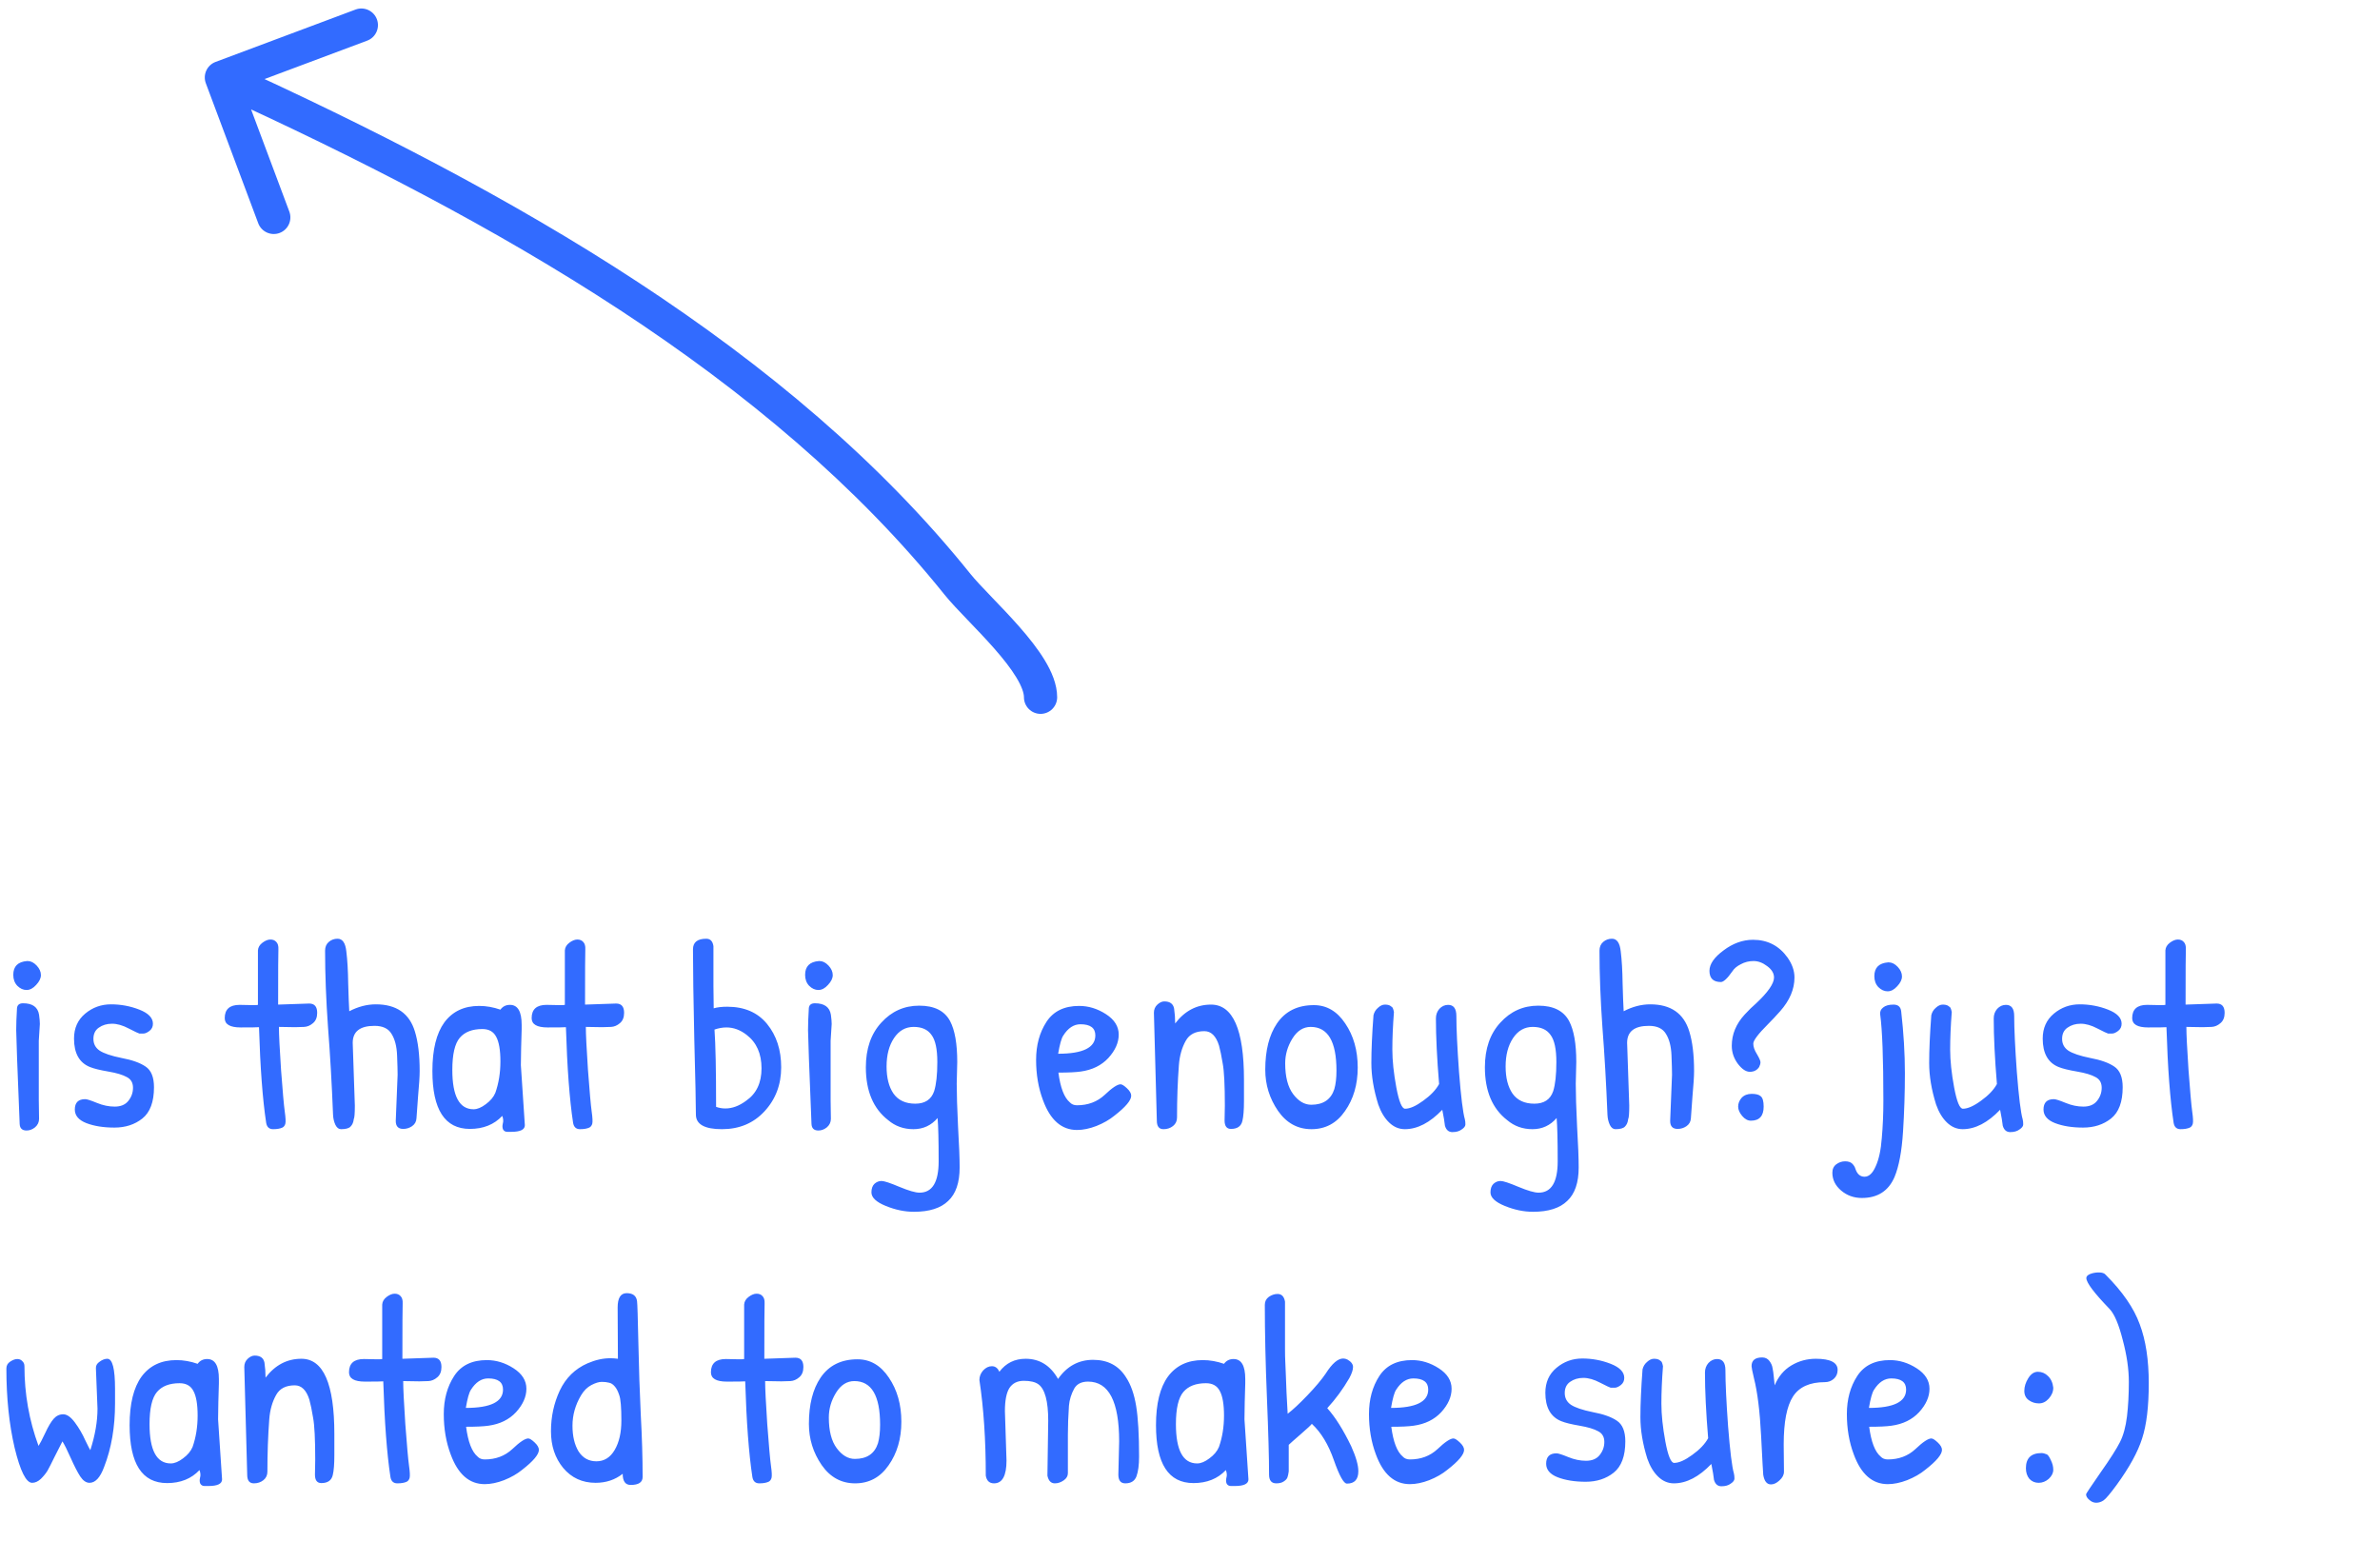 <svg width="215" height="141" viewBox="0 0 215 141" fill="none" xmlns="http://www.w3.org/2000/svg">
<path d="M2.496 86.832C2.784 86.832 3.056 86.968 3.312 87.24C3.568 87.512 3.696 87.8 3.696 88.104C3.696 88.392 3.552 88.688 3.264 88.992C2.992 89.296 2.704 89.448 2.4 89.448C2.096 89.448 1.816 89.32 1.56 89.064C1.32 88.808 1.2 88.48 1.2 88.08C1.2 87.312 1.616 86.896 2.448 86.832C2.464 86.832 2.48 86.832 2.496 86.832ZM3.504 99.408L3.528 101.088C3.528 101.392 3.408 101.648 3.168 101.856C2.928 102.048 2.672 102.144 2.4 102.144C2 102.144 1.792 101.944 1.776 101.544C1.568 96.44 1.464 93.616 1.464 93.072C1.464 92.528 1.488 91.864 1.536 91.08C1.568 90.792 1.752 90.648 2.088 90.648C2.936 90.648 3.416 90.992 3.528 91.68C3.576 92.032 3.6 92.312 3.6 92.52L3.504 94.032V99.408ZM6.687 93.84C6.687 92.896 7.023 92.144 7.695 91.584C8.367 91.024 9.143 90.744 10.023 90.744C10.919 90.744 11.775 90.904 12.591 91.224C13.407 91.544 13.815 91.968 13.815 92.496C13.815 92.768 13.711 92.984 13.503 93.144C13.295 93.304 13.111 93.384 12.951 93.384C12.807 93.384 12.687 93.384 12.591 93.384C12.511 93.368 12.191 93.216 11.631 92.928C11.087 92.64 10.583 92.496 10.119 92.496C9.655 92.496 9.255 92.616 8.919 92.856C8.599 93.08 8.439 93.416 8.439 93.864C8.439 94.312 8.623 94.664 8.991 94.92C9.375 95.176 10.039 95.4 10.983 95.592C11.927 95.768 12.647 96.024 13.143 96.36C13.655 96.696 13.911 97.32 13.911 98.232C13.911 99.56 13.559 100.504 12.855 101.064C12.167 101.608 11.327 101.88 10.335 101.88C9.343 101.88 8.495 101.744 7.791 101.472C7.103 101.2 6.759 100.792 6.759 100.248C6.759 99.624 7.071 99.312 7.695 99.312C7.855 99.312 8.207 99.424 8.751 99.648C9.295 99.872 9.831 99.984 10.359 99.984C10.903 99.984 11.311 99.816 11.583 99.48C11.871 99.128 12.015 98.728 12.015 98.28C12.015 97.832 11.831 97.512 11.463 97.32C11.095 97.112 10.535 96.944 9.783 96.816C9.031 96.688 8.479 96.552 8.127 96.408C7.167 96.024 6.687 95.168 6.687 93.84ZM21.645 90.792L22.845 90.816C23.117 90.816 23.269 90.808 23.301 90.792V85.872C23.317 85.6 23.453 85.368 23.709 85.176C23.965 84.984 24.205 84.888 24.429 84.888C24.653 84.888 24.829 84.96 24.957 85.104C25.101 85.248 25.165 85.472 25.149 85.776C25.133 86.08 25.125 87.744 25.125 90.768L27.933 90.672C28.413 90.672 28.653 90.952 28.653 91.512C28.653 91.928 28.525 92.24 28.269 92.448C28.029 92.656 27.765 92.768 27.477 92.784C27.205 92.8 26.933 92.808 26.661 92.808L25.197 92.784C25.197 93.44 25.261 94.736 25.389 96.672C25.533 98.608 25.645 99.864 25.725 100.44C25.805 101 25.821 101.368 25.773 101.544C25.725 101.704 25.637 101.816 25.509 101.88C25.301 101.976 25.021 102.024 24.669 102.024C24.317 102.024 24.109 101.832 24.045 101.448C23.725 99.352 23.509 96.472 23.397 92.808C23.253 92.824 22.701 92.832 21.741 92.832C20.781 92.832 20.301 92.552 20.301 91.992C20.301 91.192 20.749 90.792 21.645 90.792ZM31.863 94.224L32.055 99.888C32.055 100.592 32.023 101 31.959 101.112C31.927 101.4 31.831 101.624 31.671 101.784C31.527 101.944 31.239 102.024 30.807 102.024C30.599 102.024 30.431 101.896 30.303 101.64C30.175 101.368 30.103 101.064 30.087 100.728C29.975 97.912 29.823 95.272 29.631 92.808C29.455 90.328 29.367 88.024 29.367 85.896C29.367 85.56 29.479 85.296 29.703 85.104C29.927 84.912 30.191 84.816 30.495 84.816C30.943 84.816 31.207 85.2 31.287 85.968C31.383 86.736 31.439 87.696 31.455 88.848C31.487 90 31.519 90.84 31.551 91.368C32.351 90.952 33.151 90.744 33.951 90.744C35.807 90.744 36.983 91.56 37.479 93.192C37.767 94.12 37.911 95.312 37.911 96.768C37.911 97.248 37.863 98.008 37.767 99.048C37.687 100.072 37.639 100.736 37.623 101.04C37.607 101.344 37.471 101.584 37.215 101.76C36.975 101.92 36.711 102 36.423 102C35.975 102 35.751 101.76 35.751 101.28L35.919 97.104C35.919 96.752 35.903 96.168 35.871 95.352C35.839 94.536 35.671 93.888 35.367 93.408C35.079 92.928 34.567 92.688 33.831 92.688C32.519 92.688 31.863 93.2 31.863 94.224ZM46.069 90.792C46.773 90.792 47.125 91.392 47.125 92.592C47.125 92.72 47.125 92.856 47.125 93L47.077 94.68C47.061 95.208 47.053 95.728 47.053 96.24L47.413 101.664C47.413 102.064 47.005 102.264 46.189 102.264C46.141 102.264 46.021 102.264 45.829 102.264C45.653 102.264 45.525 102.192 45.445 102.048C45.381 101.904 45.373 101.728 45.421 101.52C45.485 101.312 45.469 101.08 45.373 100.824C44.637 101.608 43.661 102 42.445 102C40.189 102 39.061 100.256 39.061 96.768C39.061 94.832 39.421 93.368 40.141 92.376C40.877 91.384 41.925 90.888 43.285 90.888C43.925 90.888 44.565 91 45.205 91.224C45.413 90.936 45.701 90.792 46.069 90.792ZM43.573 92.976C42.661 92.976 41.981 93.24 41.533 93.768C41.085 94.296 40.861 95.264 40.861 96.672C40.861 99.04 41.501 100.224 42.781 100.224C43.117 100.224 43.485 100.072 43.885 99.768C44.301 99.464 44.589 99.12 44.749 98.736C45.053 97.872 45.205 96.928 45.205 95.904C45.205 94.88 45.077 94.136 44.821 93.672C44.581 93.208 44.165 92.976 43.573 92.976ZM49.371 90.792L50.571 90.816C50.843 90.816 50.995 90.808 51.027 90.792V85.872C51.043 85.6 51.179 85.368 51.435 85.176C51.691 84.984 51.931 84.888 52.155 84.888C52.379 84.888 52.555 84.96 52.683 85.104C52.827 85.248 52.891 85.472 52.875 85.776C52.859 86.08 52.851 87.744 52.851 90.768L55.659 90.672C56.139 90.672 56.379 90.952 56.379 91.512C56.379 91.928 56.251 92.24 55.995 92.448C55.755 92.656 55.491 92.768 55.203 92.784C54.931 92.8 54.659 92.808 54.387 92.808L52.923 92.784C52.923 93.44 52.987 94.736 53.115 96.672C53.259 98.608 53.371 99.864 53.451 100.44C53.531 101 53.547 101.368 53.499 101.544C53.451 101.704 53.363 101.816 53.235 101.88C53.027 101.976 52.747 102.024 52.395 102.024C52.043 102.024 51.835 101.832 51.771 101.448C51.451 99.352 51.235 96.472 51.123 92.808C50.979 92.824 50.427 92.832 49.467 92.832C48.507 92.832 48.027 92.552 48.027 91.992C48.027 91.192 48.475 90.792 49.371 90.792ZM62.601 85.776C62.601 85.136 63.001 84.816 63.801 84.816C64.169 84.816 64.385 85.04 64.449 85.488V89.088C64.449 89.76 64.457 90.432 64.473 91.104C64.793 91.008 65.201 90.96 65.697 90.96C67.249 90.96 68.449 91.48 69.297 92.52C70.145 93.56 70.569 94.864 70.569 96.432C70.569 98 70.065 99.328 69.057 100.416C68.065 101.488 66.785 102.024 65.217 102.024C63.649 102.024 62.865 101.584 62.865 100.704C62.865 99.808 62.817 97.552 62.721 93.936C62.641 90.304 62.601 87.584 62.601 85.776ZM67.449 93.504C66.873 93.056 66.265 92.832 65.625 92.832C65.273 92.832 64.913 92.896 64.545 93.024C64.641 94.336 64.689 96.664 64.689 100.008C64.961 100.104 65.241 100.152 65.529 100.152C66.153 100.152 66.777 99.92 67.401 99.456C68.329 98.816 68.793 97.84 68.793 96.528C68.793 95.2 68.345 94.192 67.449 93.504ZM74.027 86.832C74.315 86.832 74.587 86.968 74.843 87.24C75.099 87.512 75.227 87.8 75.227 88.104C75.227 88.392 75.083 88.688 74.795 88.992C74.523 89.296 74.235 89.448 73.931 89.448C73.627 89.448 73.347 89.32 73.091 89.064C72.851 88.808 72.731 88.48 72.731 88.08C72.731 87.312 73.147 86.896 73.979 86.832C73.995 86.832 74.011 86.832 74.027 86.832ZM75.035 99.408L75.059 101.088C75.059 101.392 74.939 101.648 74.699 101.856C74.459 102.048 74.203 102.144 73.931 102.144C73.531 102.144 73.323 101.944 73.307 101.544C73.099 96.44 72.995 93.616 72.995 93.072C72.995 92.528 73.019 91.864 73.067 91.08C73.099 90.792 73.283 90.648 73.619 90.648C74.467 90.648 74.947 90.992 75.059 91.68C75.107 92.032 75.131 92.312 75.131 92.52L75.035 94.032V99.408ZM84.698 101.016C84.122 101.688 83.394 102.024 82.514 102.024C81.634 102.024 80.874 101.752 80.234 101.208C78.89 100.168 78.218 98.576 78.218 96.432C78.218 94.752 78.682 93.408 79.61 92.4C80.538 91.376 81.682 90.864 83.042 90.864C84.402 90.864 85.33 91.328 85.826 92.256C86.258 93.072 86.474 94.304 86.474 95.952L86.426 97.92C86.426 98.848 86.466 100.136 86.546 101.784C86.642 103.416 86.69 104.648 86.69 105.48C86.69 106.856 86.346 107.864 85.658 108.504C84.986 109.16 83.954 109.488 82.562 109.488C81.73 109.488 80.882 109.312 80.018 108.96C79.154 108.608 78.722 108.2 78.722 107.736C78.722 107.4 78.81 107.144 78.986 106.968C79.178 106.792 79.394 106.704 79.634 106.704C79.874 106.704 80.41 106.88 81.242 107.232C82.09 107.584 82.698 107.76 83.066 107.76C84.218 107.76 84.794 106.816 84.794 104.928C84.794 103.04 84.762 101.736 84.698 101.016ZM84.674 95.952C84.674 94.784 84.498 93.968 84.146 93.504C83.81 93.024 83.274 92.784 82.538 92.784C81.802 92.784 81.21 93.12 80.762 93.792C80.314 94.464 80.09 95.32 80.09 96.36C80.09 97.384 80.298 98.2 80.714 98.808C81.146 99.416 81.802 99.72 82.682 99.72C83.562 99.72 84.13 99.344 84.386 98.592C84.578 97.984 84.674 97.104 84.674 95.952ZM97.485 90.888C98.333 90.888 99.141 91.136 99.909 91.632C100.677 92.128 101.061 92.744 101.061 93.48C101.061 94.2 100.749 94.904 100.125 95.592C99.501 96.264 98.669 96.672 97.629 96.816C97.181 96.88 96.509 96.912 95.613 96.912C95.789 98.272 96.133 99.168 96.645 99.6C96.805 99.776 97.021 99.864 97.293 99.864C98.285 99.864 99.117 99.552 99.789 98.928C100.461 98.288 100.941 97.968 101.229 97.968C101.357 97.968 101.549 98.088 101.805 98.328C102.061 98.568 102.189 98.792 102.189 99C102.189 99.416 101.685 100.016 100.677 100.8C100.229 101.168 99.685 101.48 99.045 101.736C98.421 101.976 97.837 102.096 97.293 102.096C95.901 102.096 94.877 101.2 94.221 99.408C93.805 98.304 93.597 97.088 93.597 95.76C93.597 94.432 93.909 93.288 94.533 92.328C95.157 91.368 96.141 90.888 97.485 90.888ZM97.605 92.544C96.997 92.544 96.477 92.888 96.045 93.576C95.885 93.816 95.733 94.36 95.589 95.208C97.829 95.208 98.949 94.656 98.949 93.552C98.949 92.88 98.501 92.544 97.605 92.544ZM104.504 101.256L104.24 91.512C104.24 91.208 104.344 90.96 104.552 90.768C104.76 90.576 104.968 90.48 105.176 90.48C105.688 90.48 105.984 90.696 106.064 91.128C106.128 91.56 106.16 92.008 106.16 92.472C107.024 91.336 108.104 90.768 109.4 90.768C111.384 90.768 112.376 93.032 112.376 97.56C112.376 97.976 112.376 98.608 112.376 99.456C112.376 100.288 112.328 100.896 112.232 101.28C112.12 101.76 111.776 102 111.2 102C110.816 102 110.624 101.744 110.624 101.232L110.648 99.888C110.648 98.032 110.584 96.768 110.456 96.096C110.344 95.408 110.232 94.864 110.12 94.464C109.848 93.6 109.408 93.168 108.8 93.168C108 93.168 107.44 93.456 107.12 94.032C106.768 94.656 106.56 95.392 106.496 96.24C106.384 97.728 106.328 99.304 106.328 100.968C106.328 101.288 106.208 101.544 105.968 101.736C105.728 101.928 105.44 102.024 105.104 102.024C104.704 102.024 104.504 101.768 104.504 101.256ZM118.691 90.816C119.843 90.816 120.787 91.368 121.523 92.472C122.275 93.576 122.651 94.904 122.651 96.456C122.651 97.992 122.267 99.304 121.499 100.392C120.747 101.48 119.739 102.024 118.475 102.024C117.227 102.024 116.219 101.472 115.451 100.368C114.683 99.248 114.299 98.008 114.299 96.648C114.299 94.904 114.651 93.512 115.355 92.472C116.107 91.368 117.219 90.816 118.691 90.816ZM118.403 92.784C117.731 92.784 117.179 93.136 116.747 93.84C116.315 94.544 116.099 95.288 116.099 96.072C116.099 97.288 116.339 98.216 116.819 98.856C117.299 99.496 117.843 99.816 118.451 99.816C119.539 99.816 120.235 99.344 120.539 98.4C120.667 97.952 120.731 97.392 120.731 96.72C120.731 94.096 119.955 92.784 118.403 92.784ZM124.075 91.728C124.139 91.456 124.275 91.232 124.483 91.056C124.691 90.864 124.899 90.768 125.107 90.768C125.331 90.768 125.499 90.808 125.611 90.888C125.739 90.968 125.811 91.04 125.827 91.104C125.859 91.168 125.891 91.28 125.923 91.44C125.827 92.688 125.779 93.816 125.779 94.824C125.779 95.816 125.899 96.96 126.139 98.256C126.379 99.536 126.643 100.176 126.931 100.176C127.363 100.176 127.907 99.936 128.563 99.456C129.235 98.976 129.715 98.472 130.003 97.944C129.811 95.64 129.715 93.664 129.715 92.016C129.715 91.68 129.819 91.392 130.027 91.152C130.251 90.912 130.515 90.792 130.819 90.792C131.315 90.792 131.563 91.128 131.563 91.8C131.563 92.936 131.643 94.624 131.803 96.864C131.979 99.104 132.155 100.528 132.331 101.136C132.363 101.264 132.379 101.416 132.379 101.592C132.379 101.752 132.267 101.904 132.043 102.048C131.835 102.208 131.555 102.288 131.203 102.288C130.867 102.288 130.643 102.096 130.531 101.712C130.499 101.392 130.419 100.912 130.291 100.272C129.171 101.44 128.043 102.024 126.907 102.024C126.379 102.024 125.907 101.824 125.491 101.424C125.075 101.024 124.747 100.48 124.507 99.792C124.091 98.464 123.883 97.216 123.883 96.048C123.883 94.88 123.947 93.44 124.075 91.728ZM140.62 101.016C140.044 101.688 139.316 102.024 138.436 102.024C137.556 102.024 136.796 101.752 136.156 101.208C134.812 100.168 134.14 98.576 134.14 96.432C134.14 94.752 134.604 93.408 135.532 92.4C136.46 91.376 137.604 90.864 138.964 90.864C140.324 90.864 141.252 91.328 141.748 92.256C142.18 93.072 142.396 94.304 142.396 95.952L142.348 97.92C142.348 98.848 142.388 100.136 142.468 101.784C142.564 103.416 142.612 104.648 142.612 105.48C142.612 106.856 142.268 107.864 141.58 108.504C140.908 109.16 139.876 109.488 138.484 109.488C137.652 109.488 136.804 109.312 135.94 108.96C135.076 108.608 134.644 108.2 134.644 107.736C134.644 107.4 134.732 107.144 134.908 106.968C135.1 106.792 135.316 106.704 135.556 106.704C135.796 106.704 136.332 106.88 137.164 107.232C138.012 107.584 138.62 107.76 138.988 107.76C140.14 107.76 140.716 106.816 140.716 104.928C140.716 103.04 140.684 101.736 140.62 101.016ZM140.596 95.952C140.596 94.784 140.42 93.968 140.068 93.504C139.732 93.024 139.196 92.784 138.46 92.784C137.724 92.784 137.132 93.12 136.684 93.792C136.236 94.464 136.012 95.32 136.012 96.36C136.012 97.384 136.22 98.2 136.636 98.808C137.068 99.416 137.724 99.72 138.604 99.72C139.484 99.72 140.052 99.344 140.308 98.592C140.5 97.984 140.596 97.104 140.596 95.952ZM146.988 94.224L147.18 99.888C147.18 100.592 147.148 101 147.084 101.112C147.052 101.4 146.956 101.624 146.796 101.784C146.652 101.944 146.364 102.024 145.932 102.024C145.724 102.024 145.556 101.896 145.428 101.64C145.3 101.368 145.228 101.064 145.212 100.728C145.1 97.912 144.948 95.272 144.756 92.808C144.58 90.328 144.492 88.024 144.492 85.896C144.492 85.56 144.604 85.296 144.828 85.104C145.052 84.912 145.316 84.816 145.62 84.816C146.068 84.816 146.332 85.2 146.412 85.968C146.508 86.736 146.564 87.696 146.58 88.848C146.612 90 146.644 90.84 146.676 91.368C147.476 90.952 148.276 90.744 149.076 90.744C150.932 90.744 152.108 91.56 152.604 93.192C152.892 94.12 153.036 95.312 153.036 96.768C153.036 97.248 152.988 98.008 152.892 99.048C152.812 100.072 152.764 100.736 152.748 101.04C152.732 101.344 152.596 101.584 152.34 101.76C152.1 101.92 151.836 102 151.548 102C151.1 102 150.876 101.76 150.876 101.28L151.044 97.104C151.044 96.752 151.028 96.168 150.996 95.352C150.964 94.536 150.796 93.888 150.492 93.408C150.204 92.928 149.692 92.688 148.956 92.688C147.644 92.688 146.988 93.2 146.988 94.224ZM160.258 88.32C160.258 87.936 160.05 87.592 159.634 87.288C159.234 86.984 158.826 86.832 158.41 86.832C157.994 86.832 157.61 86.928 157.258 87.12C156.906 87.296 156.65 87.512 156.49 87.768C156.042 88.408 155.698 88.728 155.458 88.728C154.77 88.728 154.426 88.392 154.426 87.72C154.426 87.112 154.85 86.496 155.698 85.872C156.546 85.232 157.434 84.912 158.362 84.912C159.674 84.912 160.714 85.448 161.482 86.52C161.898 87.112 162.106 87.712 162.106 88.32C162.106 89.376 161.674 90.392 160.81 91.368C160.442 91.784 160.074 92.176 159.706 92.544C158.826 93.424 158.386 94.008 158.386 94.296C158.386 94.584 158.498 94.904 158.722 95.256C158.93 95.608 159.034 95.848 159.034 95.976C159.034 96.104 158.994 96.248 158.914 96.408C158.722 96.696 158.442 96.84 158.074 96.84C157.722 96.84 157.362 96.6 156.994 96.12C156.626 95.624 156.442 95.08 156.442 94.488C156.442 93.448 156.834 92.504 157.618 91.656C157.986 91.256 158.33 90.92 158.65 90.648C159.722 89.64 160.258 88.864 160.258 88.32ZM157.018 99.984C157.018 99.696 157.122 99.432 157.33 99.192C157.554 98.952 157.858 98.832 158.242 98.832C158.626 98.832 158.898 98.904 159.058 99.048C159.234 99.192 159.322 99.504 159.322 99.984C159.322 100.832 158.938 101.256 158.17 101.256C157.882 101.256 157.618 101.112 157.378 100.824C157.138 100.536 157.018 100.256 157.018 99.984ZM170.617 86.952C170.905 86.952 171.177 87.088 171.433 87.36C171.689 87.632 171.817 87.92 171.817 88.224C171.817 88.512 171.673 88.808 171.385 89.112C171.113 89.416 170.825 89.568 170.521 89.568C170.217 89.568 169.937 89.44 169.681 89.184C169.441 88.928 169.321 88.6 169.321 88.2C169.321 87.432 169.737 87.016 170.569 86.952C170.585 86.952 170.601 86.952 170.617 86.952ZM169.849 91.656C169.817 91.4 169.905 91.192 170.113 91.032C170.321 90.856 170.633 90.768 171.049 90.768C171.465 90.768 171.697 90.968 171.745 91.368C171.969 93.336 172.081 95.2 172.081 96.96C172.081 98.72 172.025 100.48 171.913 102.24C171.801 104.016 171.545 105.384 171.145 106.344C170.601 107.608 169.617 108.24 168.193 108.24C167.473 108.24 166.849 108.016 166.321 107.568C165.793 107.12 165.529 106.584 165.529 105.96C165.529 105.624 165.649 105.368 165.889 105.192C166.129 105.016 166.393 104.928 166.681 104.928C166.969 104.928 167.185 105 167.329 105.144C167.473 105.288 167.569 105.448 167.617 105.624C167.777 106.088 168.049 106.32 168.433 106.32C168.833 106.32 169.169 106.008 169.441 105.384C169.729 104.76 169.913 103.912 169.993 102.84C170.089 101.768 170.137 100.632 170.137 99.432C170.137 95.672 170.041 93.08 169.849 91.656ZM174.466 91.728C174.53 91.456 174.666 91.232 174.874 91.056C175.082 90.864 175.29 90.768 175.498 90.768C175.722 90.768 175.89 90.808 176.002 90.888C176.13 90.968 176.202 91.04 176.218 91.104C176.25 91.168 176.282 91.28 176.314 91.44C176.218 92.688 176.17 93.816 176.17 94.824C176.17 95.816 176.29 96.96 176.53 98.256C176.77 99.536 177.034 100.176 177.322 100.176C177.754 100.176 178.298 99.936 178.954 99.456C179.626 98.976 180.106 98.472 180.394 97.944C180.202 95.64 180.106 93.664 180.106 92.016C180.106 91.68 180.21 91.392 180.418 91.152C180.642 90.912 180.906 90.792 181.21 90.792C181.706 90.792 181.954 91.128 181.954 91.8C181.954 92.936 182.034 94.624 182.194 96.864C182.37 99.104 182.546 100.528 182.722 101.136C182.754 101.264 182.77 101.416 182.77 101.592C182.77 101.752 182.658 101.904 182.434 102.048C182.226 102.208 181.946 102.288 181.594 102.288C181.258 102.288 181.034 102.096 180.922 101.712C180.89 101.392 180.81 100.912 180.682 100.272C179.562 101.44 178.434 102.024 177.298 102.024C176.77 102.024 176.298 101.824 175.882 101.424C175.466 101.024 175.138 100.48 174.898 99.792C174.482 98.464 174.274 97.216 174.274 96.048C174.274 94.88 174.338 93.44 174.466 91.728ZM184.531 93.84C184.531 92.896 184.867 92.144 185.539 91.584C186.211 91.024 186.987 90.744 187.867 90.744C188.763 90.744 189.619 90.904 190.435 91.224C191.251 91.544 191.659 91.968 191.659 92.496C191.659 92.768 191.555 92.984 191.347 93.144C191.139 93.304 190.955 93.384 190.795 93.384C190.651 93.384 190.531 93.384 190.435 93.384C190.355 93.368 190.035 93.216 189.475 92.928C188.931 92.64 188.427 92.496 187.963 92.496C187.499 92.496 187.099 92.616 186.763 92.856C186.443 93.08 186.283 93.416 186.283 93.864C186.283 94.312 186.467 94.664 186.835 94.92C187.219 95.176 187.883 95.4 188.827 95.592C189.771 95.768 190.491 96.024 190.987 96.36C191.499 96.696 191.755 97.32 191.755 98.232C191.755 99.56 191.403 100.504 190.699 101.064C190.011 101.608 189.171 101.88 188.179 101.88C187.187 101.88 186.339 101.744 185.635 101.472C184.947 101.2 184.603 100.792 184.603 100.248C184.603 99.624 184.915 99.312 185.539 99.312C185.699 99.312 186.051 99.424 186.595 99.648C187.139 99.872 187.675 99.984 188.203 99.984C188.747 99.984 189.155 99.816 189.427 99.48C189.715 99.128 189.859 98.728 189.859 98.28C189.859 97.832 189.675 97.512 189.307 97.32C188.939 97.112 188.379 96.944 187.627 96.816C186.875 96.688 186.323 96.552 185.971 96.408C185.011 96.024 184.531 95.168 184.531 93.84ZM193.957 90.792L195.157 90.816C195.429 90.816 195.581 90.808 195.613 90.792V85.872C195.629 85.6 195.765 85.368 196.021 85.176C196.277 84.984 196.517 84.888 196.741 84.888C196.965 84.888 197.141 84.96 197.269 85.104C197.413 85.248 197.477 85.472 197.461 85.776C197.445 86.08 197.437 87.744 197.437 90.768L200.245 90.672C200.725 90.672 200.965 90.952 200.965 91.512C200.965 91.928 200.837 92.24 200.581 92.448C200.341 92.656 200.077 92.768 199.789 92.784C199.517 92.8 199.245 92.808 198.973 92.808L197.509 92.784C197.509 93.44 197.573 94.736 197.701 96.672C197.845 98.608 197.957 99.864 198.037 100.44C198.117 101 198.133 101.368 198.085 101.544C198.037 101.704 197.949 101.816 197.821 101.88C197.613 101.976 197.333 102.024 196.981 102.024C196.629 102.024 196.421 101.832 196.357 101.448C196.037 99.352 195.821 96.472 195.709 92.808C195.565 92.824 195.013 92.832 194.053 92.832C193.093 92.832 192.613 92.552 192.613 91.992C192.613 91.192 193.061 90.792 193.957 90.792ZM2.904 133.976C2.36 133.976 1.832 132.92 1.32 130.808C0.824 128.68 0.576 126.296 0.576 123.656C0.576 123.384 0.688 123.176 0.912 123.032C1.152 122.872 1.368 122.792 1.56 122.792C1.752 122.792 1.904 122.856 2.016 122.984C2.144 123.096 2.208 123.248 2.208 123.44C2.208 125.936 2.632 128.336 3.48 130.64C3.608 130.448 3.808 130.064 4.08 129.488C4.352 128.896 4.608 128.464 4.848 128.192C5.088 127.92 5.376 127.784 5.712 127.784C6.048 127.784 6.4 128.032 6.768 128.528C7.136 129.024 7.448 129.56 7.704 130.136C7.976 130.696 8.128 130.992 8.16 131.024C8.592 129.68 8.808 128.432 8.808 127.28L8.664 123.632C8.648 123.392 8.76 123.192 9 123.032C9.24 122.856 9.472 122.768 9.696 122.768C10.16 122.768 10.392 123.672 10.392 125.48V126.8C10.392 128.944 10.064 130.856 9.408 132.536C9.056 133.496 8.616 133.976 8.088 133.976C7.784 133.976 7.504 133.784 7.248 133.4C6.992 133 6.704 132.44 6.384 131.72C6.064 131 5.816 130.504 5.64 130.232L4.92 131.648C4.648 132.208 4.44 132.616 4.296 132.872C4.152 133.112 3.952 133.36 3.696 133.616C3.44 133.856 3.176 133.976 2.904 133.976ZM18.717 122.792C19.421 122.792 19.773 123.392 19.773 124.592C19.773 124.72 19.773 124.856 19.773 125L19.725 126.68C19.709 127.208 19.701 127.728 19.701 128.24L20.061 133.664C20.061 134.064 19.653 134.264 18.837 134.264C18.789 134.264 18.669 134.264 18.477 134.264C18.301 134.264 18.173 134.192 18.093 134.048C18.029 133.904 18.021 133.728 18.069 133.52C18.133 133.312 18.117 133.08 18.021 132.824C17.285 133.608 16.309 134 15.093 134C12.837 134 11.709 132.256 11.709 128.768C11.709 126.832 12.069 125.368 12.789 124.376C13.525 123.384 14.573 122.888 15.933 122.888C16.573 122.888 17.213 123 17.853 123.224C18.061 122.936 18.349 122.792 18.717 122.792ZM16.221 124.976C15.309 124.976 14.629 125.24 14.181 125.768C13.733 126.296 13.509 127.264 13.509 128.672C13.509 131.04 14.149 132.224 15.429 132.224C15.765 132.224 16.133 132.072 16.533 131.768C16.949 131.464 17.237 131.12 17.397 130.736C17.701 129.872 17.853 128.928 17.853 127.904C17.853 126.88 17.725 126.136 17.469 125.672C17.229 125.208 16.813 124.976 16.221 124.976ZM22.332 133.256L22.068 123.512C22.068 123.208 22.172 122.96 22.38 122.768C22.588 122.576 22.796 122.48 23.004 122.48C23.516 122.48 23.812 122.696 23.892 123.128C23.956 123.56 23.988 124.008 23.988 124.472C24.852 123.336 25.932 122.768 27.228 122.768C29.212 122.768 30.204 125.032 30.204 129.56C30.204 129.976 30.204 130.608 30.204 131.456C30.204 132.288 30.156 132.896 30.06 133.28C29.948 133.76 29.604 134 29.028 134C28.644 134 28.452 133.744 28.452 133.232L28.476 131.888C28.476 130.032 28.412 128.768 28.284 128.096C28.172 127.408 28.06 126.864 27.948 126.464C27.676 125.6 27.236 125.168 26.628 125.168C25.828 125.168 25.268 125.456 24.948 126.032C24.596 126.656 24.388 127.392 24.324 128.24C24.212 129.728 24.156 131.304 24.156 132.968C24.156 133.288 24.036 133.544 23.796 133.736C23.556 133.928 23.268 134.024 22.932 134.024C22.532 134.024 22.332 133.768 22.332 133.256ZM32.871 122.792L34.071 122.816C34.343 122.816 34.495 122.808 34.527 122.792V117.872C34.543 117.6 34.679 117.368 34.935 117.176C35.191 116.984 35.431 116.888 35.655 116.888C35.879 116.888 36.055 116.96 36.183 117.104C36.327 117.248 36.391 117.472 36.375 117.776C36.359 118.08 36.351 119.744 36.351 122.768L39.159 122.672C39.639 122.672 39.879 122.952 39.879 123.512C39.879 123.928 39.751 124.24 39.495 124.448C39.255 124.656 38.991 124.768 38.703 124.784C38.431 124.8 38.159 124.808 37.887 124.808L36.423 124.784C36.423 125.44 36.487 126.736 36.615 128.672C36.759 130.608 36.871 131.864 36.951 132.44C37.031 133 37.047 133.368 36.999 133.544C36.951 133.704 36.863 133.816 36.735 133.88C36.527 133.976 36.247 134.024 35.895 134.024C35.543 134.024 35.335 133.832 35.271 133.448C34.951 131.352 34.735 128.472 34.623 124.808C34.479 124.824 33.927 124.832 32.967 124.832C32.007 124.832 31.527 124.552 31.527 123.992C31.527 123.192 31.975 122.792 32.871 122.792ZM43.977 122.888C44.825 122.888 45.633 123.136 46.401 123.632C47.169 124.128 47.553 124.744 47.553 125.48C47.553 126.2 47.241 126.904 46.617 127.592C45.993 128.264 45.161 128.672 44.121 128.816C43.673 128.88 43.001 128.912 42.105 128.912C42.281 130.272 42.625 131.168 43.137 131.6C43.297 131.776 43.513 131.864 43.785 131.864C44.777 131.864 45.609 131.552 46.281 130.928C46.953 130.288 47.433 129.968 47.721 129.968C47.849 129.968 48.041 130.088 48.297 130.328C48.553 130.568 48.681 130.792 48.681 131C48.681 131.416 48.177 132.016 47.169 132.8C46.721 133.168 46.177 133.48 45.537 133.736C44.913 133.976 44.329 134.096 43.785 134.096C42.393 134.096 41.369 133.2 40.713 131.408C40.297 130.304 40.089 129.088 40.089 127.76C40.089 126.432 40.401 125.288 41.025 124.328C41.649 123.368 42.633 122.888 43.977 122.888ZM44.097 124.544C43.489 124.544 42.969 124.888 42.537 125.576C42.377 125.816 42.225 126.36 42.081 127.208C44.321 127.208 45.441 126.656 45.441 125.552C45.441 124.88 44.993 124.544 44.097 124.544ZM55.82 122.768L55.796 118.136C55.796 117.272 56.068 116.84 56.612 116.84C57.172 116.84 57.484 117.08 57.548 117.56C57.58 117.768 57.62 119.024 57.668 121.328C57.716 123.632 57.788 125.792 57.884 127.808C57.996 129.824 58.052 131.704 58.052 133.448C58.052 133.928 57.692 134.168 56.972 134.168C56.492 134.168 56.252 133.832 56.252 133.16C55.564 133.704 54.748 133.976 53.804 133.976C52.604 133.976 51.628 133.528 50.876 132.632C50.14 131.736 49.772 130.632 49.772 129.32C49.772 128.008 50.036 126.784 50.564 125.648C51.108 124.496 51.948 123.672 53.084 123.176C53.788 122.872 54.468 122.72 55.124 122.72C55.364 122.72 55.596 122.736 55.82 122.768ZM55.94 126.056C55.828 125.704 55.692 125.44 55.532 125.264C55.372 125.072 55.196 124.96 55.004 124.928C54.828 124.88 54.612 124.856 54.356 124.856C54.1 124.856 53.788 124.952 53.42 125.144C53.052 125.336 52.74 125.648 52.484 126.08C51.972 126.944 51.716 127.856 51.716 128.816C51.716 129.76 51.9 130.536 52.268 131.144C52.652 131.736 53.188 132.032 53.876 132.032C54.58 132.032 55.132 131.688 55.532 131C55.932 130.312 56.132 129.432 56.132 128.36C56.132 127.16 56.068 126.392 55.94 126.056ZM65.567 122.792L66.767 122.816C67.039 122.816 67.191 122.808 67.223 122.792V117.872C67.239 117.6 67.375 117.368 67.631 117.176C67.887 116.984 68.127 116.888 68.351 116.888C68.575 116.888 68.751 116.96 68.879 117.104C69.023 117.248 69.087 117.472 69.071 117.776C69.055 118.08 69.047 119.744 69.047 122.768L71.855 122.672C72.335 122.672 72.575 122.952 72.575 123.512C72.575 123.928 72.447 124.24 72.191 124.448C71.951 124.656 71.687 124.768 71.399 124.784C71.127 124.8 70.855 124.808 70.583 124.808L69.119 124.784C69.119 125.44 69.183 126.736 69.311 128.672C69.455 130.608 69.567 131.864 69.647 132.44C69.727 133 69.743 133.368 69.695 133.544C69.647 133.704 69.559 133.816 69.431 133.88C69.223 133.976 68.943 134.024 68.591 134.024C68.239 134.024 68.031 133.832 67.967 133.448C67.647 131.352 67.431 128.472 67.319 124.808C67.175 124.824 66.623 124.832 65.663 124.832C64.703 124.832 64.223 124.552 64.223 123.992C64.223 123.192 64.671 122.792 65.567 122.792ZM77.465 122.816C78.617 122.816 79.561 123.368 80.297 124.472C81.049 125.576 81.425 126.904 81.425 128.456C81.425 129.992 81.041 131.304 80.273 132.392C79.521 133.48 78.513 134.024 77.249 134.024C76.001 134.024 74.993 133.472 74.225 132.368C73.457 131.248 73.073 130.008 73.073 128.648C73.073 126.904 73.425 125.512 74.129 124.472C74.881 123.368 75.993 122.816 77.465 122.816ZM77.177 124.784C76.505 124.784 75.953 125.136 75.521 125.84C75.089 126.544 74.873 127.288 74.873 128.072C74.873 129.288 75.113 130.216 75.593 130.856C76.073 131.496 76.617 131.816 77.225 131.816C78.313 131.816 79.009 131.344 79.313 130.4C79.441 129.952 79.505 129.392 79.505 128.72C79.505 126.096 78.729 124.784 77.177 124.784ZM89.796 134.024C89.38 134.024 89.132 133.792 89.052 133.328C89.052 130.096 88.86 127.216 88.476 124.688C88.476 124.368 88.588 124.08 88.812 123.824C89.052 123.568 89.316 123.44 89.604 123.44C89.908 123.44 90.132 123.608 90.276 123.944C90.868 123.16 91.66 122.768 92.652 122.768C93.916 122.768 94.892 123.376 95.58 124.592C96.38 123.44 97.436 122.864 98.748 122.864C100.076 122.864 101.068 123.392 101.724 124.448C102.156 125.104 102.46 125.968 102.636 127.04C102.812 128.112 102.9 129.632 102.9 131.6C102.9 132.368 102.82 132.968 102.66 133.4C102.5 133.816 102.164 134.024 101.652 134.024C101.236 134.024 101.028 133.76 101.028 133.232L101.1 130.232C101.1 126.632 100.164 124.832 98.292 124.832C97.7 124.832 97.284 125.04 97.044 125.456C96.772 125.952 96.612 126.472 96.564 127.016C96.5 127.976 96.468 128.848 96.468 129.632V133.112C96.468 133.368 96.34 133.584 96.084 133.76C95.828 133.936 95.564 134.024 95.292 134.024C94.94 134.024 94.716 133.792 94.62 133.328L94.692 128.36C94.692 126.6 94.396 125.504 93.804 125.072C93.516 124.864 93.076 124.76 92.484 124.76C91.908 124.76 91.476 124.976 91.188 125.408C90.916 125.84 90.78 126.536 90.78 127.496L90.924 131.96C90.924 133.336 90.548 134.024 89.796 134.024ZM111.436 122.792C112.14 122.792 112.492 123.392 112.492 124.592C112.492 124.72 112.492 124.856 112.492 125L112.444 126.68C112.428 127.208 112.42 127.728 112.42 128.24L112.78 133.664C112.78 134.064 112.372 134.264 111.556 134.264C111.508 134.264 111.388 134.264 111.196 134.264C111.02 134.264 110.892 134.192 110.812 134.048C110.748 133.904 110.74 133.728 110.788 133.52C110.852 133.312 110.836 133.08 110.74 132.824C110.004 133.608 109.028 134 107.812 134C105.556 134 104.428 132.256 104.428 128.768C104.428 126.832 104.788 125.368 105.508 124.376C106.244 123.384 107.292 122.888 108.652 122.888C109.292 122.888 109.932 123 110.572 123.224C110.78 122.936 111.068 122.792 111.436 122.792ZM108.94 124.976C108.028 124.976 107.348 125.24 106.9 125.768C106.452 126.296 106.228 127.264 106.228 128.672C106.228 131.04 106.868 132.224 108.148 132.224C108.484 132.224 108.852 132.072 109.252 131.768C109.668 131.464 109.956 131.12 110.116 130.736C110.42 129.872 110.572 128.928 110.572 127.904C110.572 126.88 110.444 126.136 110.188 125.672C109.948 125.208 109.532 124.976 108.94 124.976ZM122.707 132.92C122.707 133.672 122.363 134.048 121.675 134.048C121.387 134.048 120.995 133.344 120.499 131.936C120.003 130.512 119.339 129.416 118.507 128.648C118.427 128.76 118.083 129.08 117.475 129.608C116.883 130.12 116.531 130.432 116.419 130.544V132.944C116.387 133.184 116.347 133.368 116.299 133.496C116.251 133.624 116.139 133.744 115.963 133.856C115.803 133.968 115.579 134.024 115.291 134.024C114.859 134.024 114.643 133.76 114.643 133.232C114.643 131.744 114.579 129.44 114.451 126.32C114.323 123.184 114.259 120.376 114.259 117.896C114.259 117.592 114.379 117.352 114.619 117.176C114.875 117 115.139 116.912 115.411 116.912C115.779 116.912 116.003 117.144 116.083 117.608V121.856C116.083 122.368 116.091 122.752 116.107 123.008C116.123 123.264 116.139 123.648 116.155 124.16C116.187 125.216 116.243 126.408 116.323 127.736C116.787 127.384 117.379 126.832 118.099 126.08C118.835 125.312 119.387 124.656 119.755 124.112C120.331 123.2 120.859 122.744 121.339 122.744C121.467 122.744 121.595 122.776 121.723 122.84C122.059 123.032 122.227 123.256 122.227 123.512C122.227 123.768 122.115 124.104 121.891 124.52C121.315 125.512 120.651 126.416 119.899 127.232C120.619 128.032 121.339 129.176 122.059 130.664C122.491 131.624 122.707 132.376 122.707 132.92ZM127.556 122.888C128.404 122.888 129.212 123.136 129.98 123.632C130.748 124.128 131.132 124.744 131.132 125.48C131.132 126.2 130.82 126.904 130.196 127.592C129.572 128.264 128.74 128.672 127.7 128.816C127.252 128.88 126.58 128.912 125.684 128.912C125.86 130.272 126.204 131.168 126.715 131.6C126.876 131.776 127.092 131.864 127.364 131.864C128.356 131.864 129.188 131.552 129.86 130.928C130.532 130.288 131.012 129.968 131.3 129.968C131.428 129.968 131.62 130.088 131.876 130.328C132.132 130.568 132.26 130.792 132.26 131C132.26 131.416 131.756 132.016 130.748 132.8C130.3 133.168 129.756 133.48 129.116 133.736C128.492 133.976 127.908 134.096 127.364 134.096C125.972 134.096 124.948 133.2 124.292 131.408C123.876 130.304 123.668 129.088 123.668 127.76C123.668 126.432 123.98 125.288 124.604 124.328C125.228 123.368 126.212 122.888 127.556 122.888ZM127.676 124.544C127.068 124.544 126.548 124.888 126.116 125.576C125.956 125.816 125.804 126.36 125.66 127.208C127.9 127.208 129.02 126.656 129.02 125.552C129.02 124.88 128.572 124.544 127.676 124.544ZM139.601 125.84C139.601 124.896 139.937 124.144 140.609 123.584C141.281 123.024 142.057 122.744 142.937 122.744C143.833 122.744 144.689 122.904 145.505 123.224C146.321 123.544 146.729 123.968 146.729 124.496C146.729 124.768 146.625 124.984 146.417 125.144C146.209 125.304 146.025 125.384 145.865 125.384C145.721 125.384 145.601 125.384 145.505 125.384C145.425 125.368 145.105 125.216 144.545 124.928C144.001 124.64 143.497 124.496 143.033 124.496C142.569 124.496 142.169 124.616 141.833 124.856C141.513 125.08 141.353 125.416 141.353 125.864C141.353 126.312 141.537 126.664 141.905 126.92C142.289 127.176 142.953 127.4 143.897 127.592C144.841 127.768 145.561 128.024 146.057 128.36C146.569 128.696 146.825 129.32 146.825 130.232C146.825 131.56 146.473 132.504 145.769 133.064C145.081 133.608 144.241 133.88 143.249 133.88C142.257 133.88 141.409 133.744 140.705 133.472C140.017 133.2 139.673 132.792 139.673 132.248C139.673 131.624 139.985 131.312 140.609 131.312C140.769 131.312 141.121 131.424 141.665 131.648C142.209 131.872 142.745 131.984 143.273 131.984C143.817 131.984 144.225 131.816 144.497 131.48C144.785 131.128 144.929 130.728 144.929 130.28C144.929 129.832 144.745 129.512 144.377 129.32C144.009 129.112 143.449 128.944 142.697 128.816C141.945 128.688 141.393 128.552 141.041 128.408C140.081 128.024 139.601 127.168 139.601 125.84ZM148.38 123.728C148.444 123.456 148.58 123.232 148.788 123.056C148.996 122.864 149.204 122.768 149.412 122.768C149.636 122.768 149.804 122.808 149.916 122.888C150.044 122.968 150.116 123.04 150.132 123.104C150.164 123.168 150.196 123.28 150.228 123.44C150.132 124.688 150.084 125.816 150.084 126.824C150.084 127.816 150.204 128.96 150.444 130.256C150.684 131.536 150.948 132.176 151.236 132.176C151.668 132.176 152.212 131.936 152.868 131.456C153.54 130.976 154.02 130.472 154.308 129.944C154.116 127.64 154.02 125.664 154.02 124.016C154.02 123.68 154.124 123.392 154.332 123.152C154.556 122.912 154.82 122.792 155.124 122.792C155.62 122.792 155.868 123.128 155.868 123.8C155.868 124.936 155.948 126.624 156.108 128.864C156.284 131.104 156.46 132.528 156.636 133.136C156.668 133.264 156.684 133.416 156.684 133.592C156.684 133.752 156.572 133.904 156.348 134.048C156.14 134.208 155.86 134.288 155.508 134.288C155.172 134.288 154.948 134.096 154.836 133.712C154.804 133.392 154.724 132.912 154.596 132.272C153.476 133.44 152.348 134.024 151.212 134.024C150.684 134.024 150.212 133.824 149.796 133.424C149.38 133.024 149.052 132.48 148.812 131.792C148.396 130.464 148.188 129.216 148.188 128.048C148.188 126.88 148.252 125.44 148.38 123.728ZM161.133 130.496L161.157 132.968C161.157 133.256 161.021 133.52 160.749 133.76C160.493 134 160.237 134.12 159.981 134.12C159.613 134.12 159.381 133.832 159.285 133.256C159.269 133.128 159.205 131.96 159.093 129.752C158.981 127.528 158.765 125.784 158.445 124.52C158.301 123.912 158.229 123.552 158.229 123.44C158.229 122.912 158.549 122.648 159.189 122.648C159.461 122.648 159.677 122.752 159.837 122.96C159.997 123.168 160.093 123.384 160.125 123.608C160.173 123.816 160.213 124.104 160.245 124.472C160.277 124.84 160.301 125.072 160.317 125.168C160.653 124.368 161.157 123.768 161.829 123.368C162.501 122.968 163.237 122.768 164.037 122.768C165.349 122.768 166.005 123.104 166.005 123.776C166.005 124.112 165.885 124.384 165.645 124.592C165.421 124.784 165.157 124.88 164.853 124.88C163.493 124.88 162.533 125.312 161.973 126.176C161.413 127.04 161.133 128.48 161.133 130.496ZM170.727 122.888C171.575 122.888 172.383 123.136 173.151 123.632C173.919 124.128 174.303 124.744 174.303 125.48C174.303 126.2 173.991 126.904 173.367 127.592C172.743 128.264 171.911 128.672 170.871 128.816C170.423 128.88 169.751 128.912 168.855 128.912C169.031 130.272 169.375 131.168 169.887 131.6C170.047 131.776 170.263 131.864 170.535 131.864C171.527 131.864 172.359 131.552 173.031 130.928C173.703 130.288 174.183 129.968 174.471 129.968C174.599 129.968 174.791 130.088 175.047 130.328C175.303 130.568 175.431 130.792 175.431 131C175.431 131.416 174.927 132.016 173.919 132.8C173.471 133.168 172.927 133.48 172.287 133.736C171.663 133.976 171.079 134.096 170.535 134.096C169.143 134.096 168.119 133.2 167.463 131.408C167.047 130.304 166.839 129.088 166.839 127.76C166.839 126.432 167.151 125.288 167.775 124.328C168.399 123.368 169.383 122.888 170.727 122.888ZM170.847 124.544C170.239 124.544 169.719 124.888 169.287 125.576C169.127 125.816 168.975 126.36 168.831 127.208C171.071 127.208 172.191 126.656 172.191 125.552C172.191 124.88 171.743 124.544 170.847 124.544ZM184.093 123.944C184.445 123.944 184.749 124.072 185.005 124.328C185.277 124.584 185.437 124.936 185.485 125.384C185.485 125.736 185.349 126.064 185.077 126.368C184.821 126.656 184.525 126.8 184.189 126.8C183.853 126.8 183.549 126.704 183.277 126.512C183.005 126.32 182.869 126.04 182.869 125.672C182.869 125.288 182.989 124.904 183.229 124.52C183.469 124.136 183.757 123.944 184.093 123.944ZM184.429 131.288C184.557 131.288 184.717 131.328 184.909 131.408C185.021 131.472 185.141 131.648 185.269 131.936C185.413 132.224 185.485 132.512 185.485 132.8C185.485 133.088 185.349 133.36 185.077 133.616C184.805 133.856 184.501 133.976 184.165 133.976C183.829 133.976 183.549 133.856 183.325 133.616C183.117 133.36 183.013 133.04 183.013 132.656C183.013 131.744 183.485 131.288 184.429 131.288ZM194.111 124.976C194.111 127.088 193.911 128.752 193.511 129.968C193.127 131.184 192.359 132.584 191.207 134.168C190.631 134.952 190.239 135.416 190.031 135.56C189.823 135.704 189.599 135.776 189.359 135.776C189.135 135.776 188.927 135.688 188.735 135.512C188.543 135.352 188.447 135.184 188.447 135.008C188.447 134.96 188.879 134.312 189.743 133.064C190.623 131.816 191.215 130.888 191.519 130.28C191.823 129.672 192.031 128.904 192.143 127.976C192.255 127.032 192.311 125.992 192.311 124.856C192.311 123.704 192.127 122.44 191.759 121.064C191.407 119.672 191.015 118.744 190.583 118.28C189.175 116.824 188.471 115.888 188.471 115.472C188.471 115.328 188.583 115.208 188.807 115.112C189.047 115.016 189.311 114.968 189.599 114.968C189.903 114.968 190.111 115.04 190.223 115.184C191.743 116.704 192.767 118.192 193.295 119.648C193.839 121.088 194.111 122.864 194.111 124.976Z" fill="#326BFF"/>
<path d="M18.595 7.526C18.305 6.75 18.698 5.886 19.474 5.595L32.118 0.863C32.894 0.573 33.758 0.966 34.048 1.742C34.339 2.518 33.945 3.383 33.169 3.673L21.931 7.879L26.137 19.118C26.427 19.894 26.034 20.758 25.258 21.048C24.482 21.339 23.617 20.945 23.327 20.169L18.595 7.526ZM86.501 52.798L85.331 53.737L86.501 52.798ZM95.5 63C95.5 63.828 94.828 64.5 94 64.5C93.172 64.5 92.5 63.828 92.5 63L95.5 63ZM20.622 5.635C46.278 17.317 71.344 31.523 87.67 51.859L85.331 53.737C69.47 33.98 44.958 20.012 19.378 8.365L20.622 5.635ZM87.67 51.859C88.095 52.388 88.749 53.075 89.556 53.917C90.343 54.736 91.246 55.672 92.091 56.636C92.933 57.596 93.758 58.628 94.379 59.655C94.981 60.65 95.5 61.814 95.5 63L92.5 63C92.5 62.637 92.319 62.046 91.812 61.208C91.324 60.401 90.631 59.521 89.835 58.614C89.043 57.711 88.19 56.826 87.392 55.994C86.616 55.185 85.857 54.392 85.331 53.737L87.67 51.859Z" fill="#326BFF"/>
</svg>
